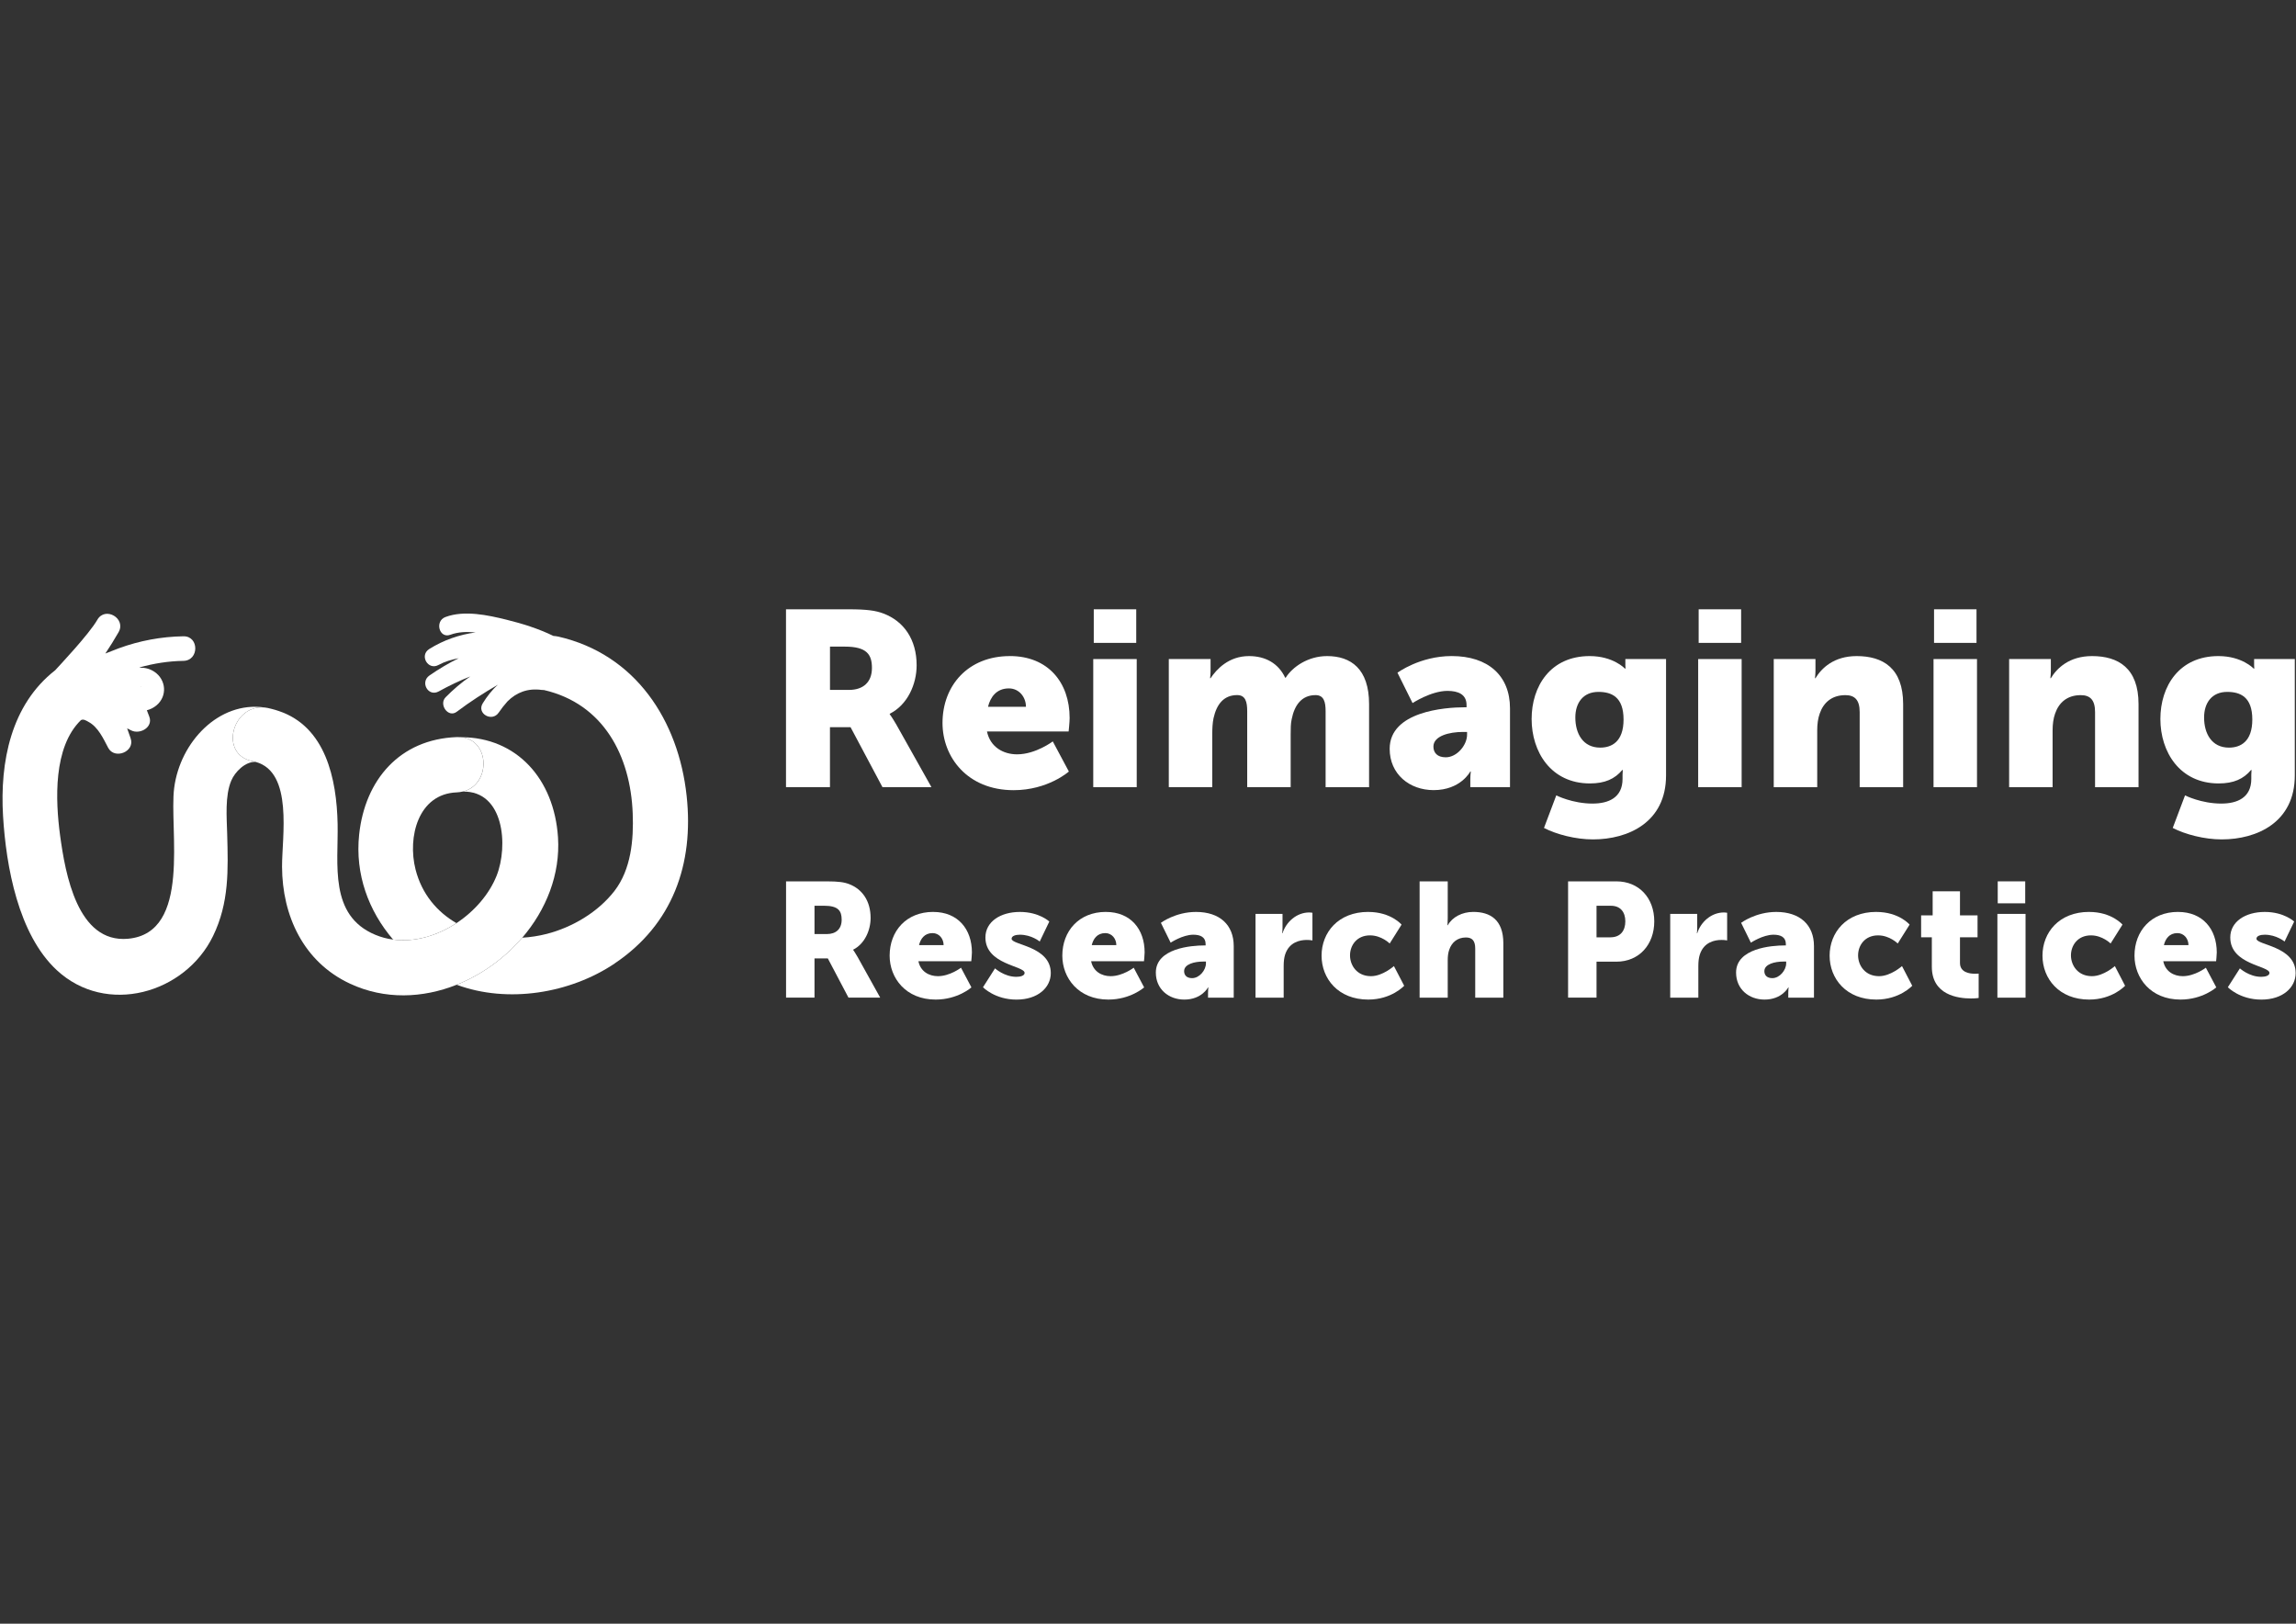 <?xml version="1.0" encoding="UTF-8"?>
<svg id="Layer_1" xmlns="http://www.w3.org/2000/svg" version="1.1" viewBox="0 0 841.89 595.28">
  <rect x="0" y="0" width="841.89" height="595.28" fill="#333333" stroke="none"/>
  <!-- Generator: Adobe Illustrator 29.3.1, SVG Export Plug-In . SVG Version: 2.1.0 Build 151)  -->
  <defs>
    <style>
      .st0 {
        fill: #fff;
      }
    </style>
  </defs>
  <g>
    <g>
      <path class="st0" d="M288.22,223.38h22.93c6.72,0,9.95.46,12.8,1.55,7.46,2.83,12.16,9.49,12.16,18.97,0,6.93-3.32,14.5-9.86,17.78v.18s.92,1.19,2.49,3.92l12.8,22.8h-17.96l-11.7-21.98h-7.55v21.98h-16.12v-65.21ZM311.34,252.93c5.16,0,8.38-2.83,8.38-8.03,0-4.93-1.84-7.84-9.95-7.84h-5.43v15.87h7Z"/>
      <path class="st0" d="M370.29,240.52c14,0,21.92,9.67,21.92,22.71,0,1.55-.37,4.93-.37,4.93h-29.94c1.2,5.74,5.99,8.39,11.05,8.39,6.82,0,13.08-4.74,13.08-4.74l5.9,11.04s-7.65,6.84-20.26,6.84c-16.95,0-26.07-12.13-26.07-24.63,0-13.77,9.4-24.53,24.69-24.53ZM376.19,259.13c0-3.56-2.49-6.75-6.26-6.75-4.61,0-6.81,3.28-7.65,6.75h13.91Z"/>
      <path class="st0" d="M400.87,241.62h15.94v46.97h-15.94v-46.97ZM401.06,223.38h15.57v12.31h-15.57v-12.31Z"/>
      <path class="st0" d="M428.6,241.62h15.29v4.1c0,1.55-.18,2.92-.18,2.92h.18c2.21-3.28,6.63-8.11,14.09-8.11,5.99,0,10.78,2.64,13.27,7.93h.18c2.49-3.92,8.11-7.93,15.2-7.93,8.66,0,15.38,4.65,15.38,17.6v30.46h-15.94v-27.82c0-3.46-.64-5.93-3.69-5.93-5.07,0-7.73,3.65-8.75,8.84-.37,1.64-.37,3.56-.37,5.47v19.43h-15.94v-27.82c0-3.46-.64-5.93-3.69-5.93-4.97,0-7.55,3.46-8.66,8.48-.37,1.73-.46,3.83-.46,5.84v19.43h-15.94v-46.97Z"/>
      <path class="st0" d="M537.11,259.31h.64v-.82c0-3.92-3.04-5.2-7-5.2-5.99,0-12.8,4.47-12.8,4.47l-5.53-11.13s8.2-6.11,19.89-6.11c13.36,0,21.37,7.2,21.37,19.15v28.91h-14.55v-2.83c0-1.55.18-2.92.18-2.92h-.18s-3.5,6.84-13.45,6.84c-8.84,0-16.12-5.84-16.12-15.14,0-13.68,20.17-15.23,27.54-15.23ZM530.11,277.64c4.14,0,7.83-4.47,7.83-8.3v-1h-1.47c-5.07,0-10.87,1.46-10.87,5.38,0,2.19,1.38,3.92,4.51,3.92Z"/>
      <path class="st0" d="M583.99,294.6c5.71,0,10.96-2.1,10.96-9.03v-1.55c0-.55.09-1.73.09-1.73h-.18c-2.76,3.28-6.35,4.93-11.88,4.93-14.28,0-21.37-11.58-21.37-23.62s6.91-23.07,21.28-23.07c8.66,0,12.9,4.56,12.9,4.56h.28s-.09-.55-.09-1.1v-2.37h14.92v42.68c0,17.14-13.82,23.44-26.8,23.44-6.36,0-13.36-1.82-17.96-4.2l4.51-11.94s5.9,3.01,13.36,3.01ZM595.32,263.78c0-8.3-4.42-10.12-9.21-10.12-5.62,0-8.47,4.01-8.47,9.39,0,5.84,2.76,11.04,9.12,11.04,4.14,0,8.56-2.1,8.56-10.31Z"/>
      <path class="st0" d="M622.68,241.62h15.94v46.97h-15.94v-46.97ZM622.86,223.38h15.57v12.31h-15.57v-12.31Z"/>
      <path class="st0" d="M650.4,241.62h15.29v4.1c0,1.55-.18,2.92-.18,2.92h.18c2.21-3.65,6.72-8.11,15.11-8.11,9.58,0,17.04,4.38,17.04,17.6v30.46h-15.94v-27.54c0-4.38-1.75-6.2-5.25-6.2-4.98,0-8.02,2.74-9.4,6.75-.65,1.83-.92,3.92-.92,6.2v20.79h-15.94v-46.97Z"/>
      <path class="st0" d="M708.98,241.62h15.94v46.97h-15.94v-46.97ZM709.17,223.38h15.57v12.31h-15.57v-12.31Z"/>
      <path class="st0" d="M736.71,241.62h15.29v4.1c0,1.55-.18,2.92-.18,2.92h.18c2.21-3.65,6.72-8.11,15.11-8.11,9.58,0,17.04,4.38,17.04,17.6v30.46h-15.94v-27.54c0-4.38-1.75-6.2-5.25-6.2-4.98,0-8.02,2.74-9.4,6.75-.65,1.83-.92,3.92-.92,6.2v20.79h-15.94v-46.97Z"/>
      <path class="st0" d="M814.54,294.6c5.71,0,10.96-2.1,10.96-9.03v-1.55c0-.55.09-1.73.09-1.73h-.18c-2.76,3.28-6.35,4.93-11.88,4.93-14.28,0-21.37-11.58-21.37-23.62s6.91-23.07,21.28-23.07c8.66,0,12.9,4.56,12.9,4.56h.28s-.09-.55-.09-1.1v-2.37h14.92v42.68c0,17.14-13.82,23.44-26.8,23.44-6.36,0-13.36-1.82-17.96-4.2l4.51-11.94s5.9,3.01,13.36,3.01ZM825.87,263.78c0-8.3-4.42-10.12-9.21-10.12-5.62,0-8.47,4.01-8.47,9.39,0,5.84,2.76,11.04,9.12,11.04,4.14,0,8.56-2.1,8.56-10.31Z"/>
    </g>
    <path class="st0" d="M288.22,323.12h14.85c4.35,0,6.44.3,8.29,1.01,4.83,1.85,7.87,6.2,7.87,12.4,0,4.53-2.15,9.48-6.38,11.63v.12s.6.77,1.61,2.56l8.29,14.91h-11.63l-7.57-14.37h-4.89v14.37h-10.43v-42.63ZM303.19,342.44c3.34,0,5.43-1.85,5.43-5.25,0-3.22-1.19-5.13-6.44-5.13h-3.52v10.38h4.53Z"/>
    <path class="st0" d="M342.19,334.33c9.06,0,14.19,6.32,14.19,14.85,0,1.01-.24,3.22-.24,3.22h-19.38c.77,3.76,3.88,5.48,7.15,5.48,4.41,0,8.47-3.1,8.47-3.1l3.82,7.21s-4.95,4.47-13.12,4.47c-10.97,0-16.87-7.93-16.87-16.1,0-9,6.08-16.04,15.98-16.04ZM346,346.5c0-2.33-1.61-4.41-4.06-4.41-2.98,0-4.41,2.14-4.95,4.41h9Z"/>
    <path class="st0" d="M364.85,355.02s3.4,3.1,7.81,3.1c1.55,0,3.04-.42,3.04-1.43,0-2.68-14.37-2.98-14.37-13,0-5.79,5.54-9.36,12.64-9.36s10.79,3.52,10.79,3.52l-3.52,7.33s-2.98-2.5-7.27-2.5c-1.55,0-3.04.42-3.04,1.49,0,2.33,14.37,2.68,14.37,12.58,0,5.24-4.65,9.72-12.58,9.72s-12.28-4.53-12.28-4.53l4.41-6.92Z"/>
    <path class="st0" d="M405.52,334.33c9.06,0,14.19,6.32,14.19,14.85,0,1.01-.24,3.22-.24,3.22h-19.38c.77,3.76,3.87,5.48,7.15,5.48,4.41,0,8.47-3.1,8.47-3.1l3.82,7.21s-4.95,4.47-13.12,4.47c-10.97,0-16.88-7.93-16.88-16.1,0-9,6.08-16.04,15.98-16.04ZM409.33,346.5c0-2.33-1.61-4.41-4.06-4.41-2.98,0-4.41,2.14-4.95,4.41h9.01Z"/>
    <path class="st0" d="M441.65,346.62h.42v-.54c0-2.57-1.97-3.4-4.53-3.4-3.88,0-8.29,2.92-8.29,2.92l-3.58-7.28s5.31-3.99,12.88-3.99c8.65,0,13.83,4.71,13.83,12.52v18.9h-9.42v-1.85c0-1.01.12-1.91.12-1.91h-.12s-2.27,4.47-8.71,4.47c-5.72,0-10.43-3.82-10.43-9.9,0-8.94,13.06-9.95,17.83-9.95ZM437.12,358.6c2.68,0,5.07-2.92,5.07-5.43v-.65h-.96c-3.28,0-7.04.95-7.04,3.52,0,1.43.89,2.56,2.92,2.56Z"/>
    <path class="st0" d="M460.37,335.05h9.9v5.19c0,1.01-.12,1.91-.12,1.91h.12c1.31-4.17,5.19-7.63,9.78-7.63.6,0,1.19.12,1.19.12v10.14s-.83-.18-2.09-.18c-2.44,0-6.44.77-7.93,5.36-.36,1.13-.53,2.5-.53,4.18v11.63h-10.32v-30.71Z"/>
    <path class="st0" d="M501.7,334.33c8.35,0,12.22,4.65,12.22,4.65l-4.35,6.92s-2.98-2.98-7.22-2.98c-4.89,0-7.33,3.7-7.33,7.33s2.5,7.63,7.69,7.63c4.29,0,8.41-3.7,8.41-3.7l3.76,7.21s-4.59,5.07-13.18,5.07c-10.97,0-17.11-7.63-17.11-16.1s6.08-16.04,17.11-16.04Z"/>
    <path class="st0" d="M520.54,323.12h10.31v13.47c0,1.55-.12,2.62-.12,2.62h.12c1.73-3.04,5.31-4.89,9.36-4.89,6.2,0,11.03,2.86,11.03,11.51v19.92h-10.31v-18.01c0-2.86-1.13-4.05-3.4-4.05-3.16,0-5.25,1.85-6.14,4.53-.42,1.19-.54,2.5-.54,3.93v13.6h-10.31v-42.63Z"/>
    <path class="st0" d="M574.98,323.12h17.71c8.29,0,13.89,6.08,13.89,14.66s-5.6,14.79-13.89,14.79h-7.28v13.18h-10.43v-42.63ZM590.54,343.63c3.64,0,5.43-2.44,5.43-5.84s-1.79-5.72-5.25-5.72h-5.31v11.57h5.13Z"/>
    <path class="st0" d="M612.43,335.05h9.9v5.19c0,1.01-.12,1.91-.12,1.91h.12c1.31-4.17,5.19-7.63,9.78-7.63.6,0,1.19.12,1.19.12v10.14s-.84-.18-2.09-.18c-2.45,0-6.44.77-7.93,5.36-.36,1.13-.54,2.5-.54,4.18v11.63h-10.31v-30.71Z"/>
    <path class="st0" d="M654.41,346.62h.42v-.54c0-2.57-1.97-3.4-4.53-3.4-3.88,0-8.29,2.92-8.29,2.92l-3.58-7.28s5.31-3.99,12.88-3.99c8.65,0,13.83,4.71,13.83,12.52v18.9h-9.42v-1.85c0-1.01.12-1.91.12-1.91h-.12s-2.27,4.47-8.71,4.47c-5.72,0-10.43-3.82-10.43-9.9,0-8.94,13.06-9.95,17.83-9.95ZM649.88,358.6c2.68,0,5.07-2.92,5.07-5.43v-.65h-.96c-3.28,0-7.04.95-7.04,3.52,0,1.43.89,2.56,2.92,2.56Z"/>
    <path class="st0" d="M687.98,334.33c8.35,0,12.23,4.65,12.23,4.65l-4.35,6.92s-2.98-2.98-7.21-2.98c-4.89,0-7.33,3.7-7.33,7.33s2.5,7.63,7.69,7.63c4.3,0,8.41-3.7,8.41-3.7l3.75,7.21s-4.59,5.07-13.18,5.07c-10.97,0-17.11-7.63-17.11-16.1s6.08-16.04,17.11-16.04Z"/>
    <path class="st0" d="M708.37,343.63h-3.94v-8.05h4.23v-8.82h10.02v8.82h6.44v8.05h-6.44v9.42c0,3.46,3.52,3.94,5.48,3.94.84,0,1.37-.06,1.37-.06v8.94s-1.13.18-2.8.18c-4.89,0-14.37-1.31-14.37-11.63v-10.79Z"/>
    <path class="st0" d="M732.4,335.05h10.32v30.71h-10.32v-30.71ZM732.52,323.12h10.08v8.05h-10.08v-8.05Z"/>
    <path class="st0" d="M766.03,334.33c8.35,0,12.23,4.65,12.23,4.65l-4.35,6.92s-2.98-2.98-7.21-2.98c-4.89,0-7.33,3.7-7.33,7.33s2.5,7.63,7.69,7.63c4.3,0,8.41-3.7,8.41-3.7l3.75,7.21s-4.59,5.07-13.18,5.07c-10.97,0-17.11-7.63-17.11-16.1s6.08-16.04,17.11-16.04Z"/>
    <path class="st0" d="M798.65,334.33c9.06,0,14.19,6.32,14.19,14.85,0,1.01-.24,3.22-.24,3.22h-19.38c.77,3.76,3.87,5.48,7.15,5.48,4.41,0,8.47-3.1,8.47-3.1l3.82,7.21s-4.95,4.47-13.12,4.47c-10.97,0-16.87-7.93-16.87-16.1,0-9,6.08-16.04,15.98-16.04ZM802.46,346.5c0-2.33-1.61-4.41-4.06-4.41-2.98,0-4.41,2.14-4.95,4.41h9.01Z"/>
    <path class="st0" d="M821.31,355.02s3.4,3.1,7.81,3.1c1.55,0,3.04-.42,3.04-1.43,0-2.68-14.37-2.98-14.37-13,0-5.79,5.54-9.36,12.64-9.36s10.79,3.52,10.79,3.52l-3.52,7.33s-2.98-2.5-7.27-2.5c-1.55,0-3.04.42-3.04,1.49,0,2.33,14.37,2.68,14.37,12.58,0,5.24-4.65,9.72-12.58,9.72s-12.28-4.53-12.28-4.53l4.42-6.92Z"/>
  </g>
  <g>
    <path class="st0" d="M96.99,259.37c-16.64-2.41-30.96,12.56-33.13,29.54-1.93,15.15,6.57,53.12-16.91,55.25-18.52,1.68-23-23.69-24.93-37.99-1.69-12.74-2.58-32.19,7.64-42.15.94-.54,2,.2,2.79.63,3.53,1.89,5.44,6.12,7.22,9.51,2.36,4.45,9.94,1.39,8.23-3.48-.43-1.22-.85-2.43-1.28-3.66.5.25.99.5,1.5.76,3.15,1.59,8.14-1.12,6.61-5.08-.29-.77-.58-1.55-.88-2.31,1.21-.31,2.38-.85,3.48-1.75,4.11-3.39,3.64-9.47-.76-12.39-1.71-1.12-3.48-1.51-5.24-1.46-.05-.04-.09-.07-.13-.11,5.21-1.46,10.54-2.31,16.05-2.4,5.8-.09,5.82-9.1,0-9.01-8.14.13-16.09,1.62-23.72,4.41-1.64.61-3.28,1.26-4.9,1.91,1.71-2.54,3.31-5.15,4.85-7.82,2.88-5.04-4.9-9.58-7.78-4.56-3.03,5.3-14.07,16.97-15.47,18.52C3.99,258.41-.07,279.34,1.12,299.19c1.12,18.5,5.58,43.32,19.65,56.44,18.18,16.93,47.09,8.63,57.34-12.45,5.96-12.25,5.55-24.26,5.19-37.52-.16-5.93-.86-13.92,1.51-19.49,1.35-3.22,5.15-7.04,8.93-6.84-.34-.11-.7-.18-1.06-.25-12.45-2.34-7.66-20.82,4.31-19.71ZM51.81,251.6s-.11.07-.18.11c.05-.13.11-.2.18-.11Z"/>
    <path class="st0" d="M191.47,343.78c-6.47,7.55-14.84,13.58-24.01,17.24-12.43,4.95-26.35,5.55-39.09-.38-17.08-7.94-24.89-24.91-24.95-42.91-.04-10.93,4.18-34.64-9.67-38.4-.34-.11-.7-.18-1.06-.25-12.45-2.34-7.66-20.82,4.31-19.71.36.04.72.09,1.08.16.11.02.22.04.31.07.43.09.86.18,1.3.31.43.11.86.23,1.3.36s.86.25,1.28.41c17.08,5.75,21.2,24.71,21.53,41.48.29,14.63-3.22,33.43,13.78,40.53,2.14.9,4.34,1.48,6.57,1.77,7.96,1.06,16.27-1.46,23.22-6.03,6.63-4.36,12.01-10.59,14.72-17.36,4.36-10.93,2.76-31.23-12.43-30.86,10.32-2.38,10.2-18.84-.52-19.94,20.28.05,34.06,15.24,35.47,36.73.88,13.62-4.38,26.59-13.11,36.78Z"/>
    <path class="st0" d="M169.64,290.21s-.04.02-.05,0c-.65.16-1.35.25-2.09.29-14.19.52-18.14,16.41-15.13,28.26,2.31,9.04,7.89,15.55,14.99,19.67-6.95,4.58-15.26,7.1-23.22,6.03-9.02-10.52-13.98-23.99-12.45-38.46,2.13-20.12,14.91-35,35.81-35.77.52-.02,1.03,0,1.51.04h.11c10.72,1.1,10.84,17.56.52,19.94Z"/>
    <path class="st0" d="M225.4,353.22c-16.37,11.01-39.23,14.73-57.95,7.8,9.17-3.66,17.54-9.69,24.01-17.24,3.04-.18,6.09-.65,9.02-1.4,9.38-2.41,18.82-7.98,24.82-15.74,6.11-7.91,7.08-18.77,6.7-28.41-.79-21.11-10.68-40.19-32.53-45.25-.27,0-.54,0-.83-.04-5.17-.72-9.29.95-12.54,4.18-1.17,1.31-2.27,2.7-3.26,4.16-2.43,3.55-8.14.32-5.84-3.42,1.55-2.5,3.37-4.88,5.58-6.84-5.19,3.01-10.23,6.25-15.08,9.91-3.15,2.4-6.68-2.67-4.11-5.3,2.81-2.85,5.8-5.42,9.04-7.64-3.96,1.57-7.8,3.42-11.55,5.49-3.85,2.13-6.95-3.39-3.4-5.84,3.42-2.36,6.99-4.52,10.72-6.32-2.63.49-5.17,1.24-7.42,2.47-3.84,2.09-7.08-3.51-3.4-5.84,5.24-3.28,11.06-5.3,17.02-6.09-3.22-.32-6.43-.2-9.26.85-4.09,1.53-5.84-5.01-1.8-6.5,6.92-2.58,15.53-.7,22.41.99,5.76,1.42,11.73,3.28,17.17,5.94.59.04,1.19.11,1.82.25,28.35,6.5,44.06,30.8,47.03,58.36,2.72,25.02-5.12,47.18-26.39,61.46Z"/>
  </g>
</svg>